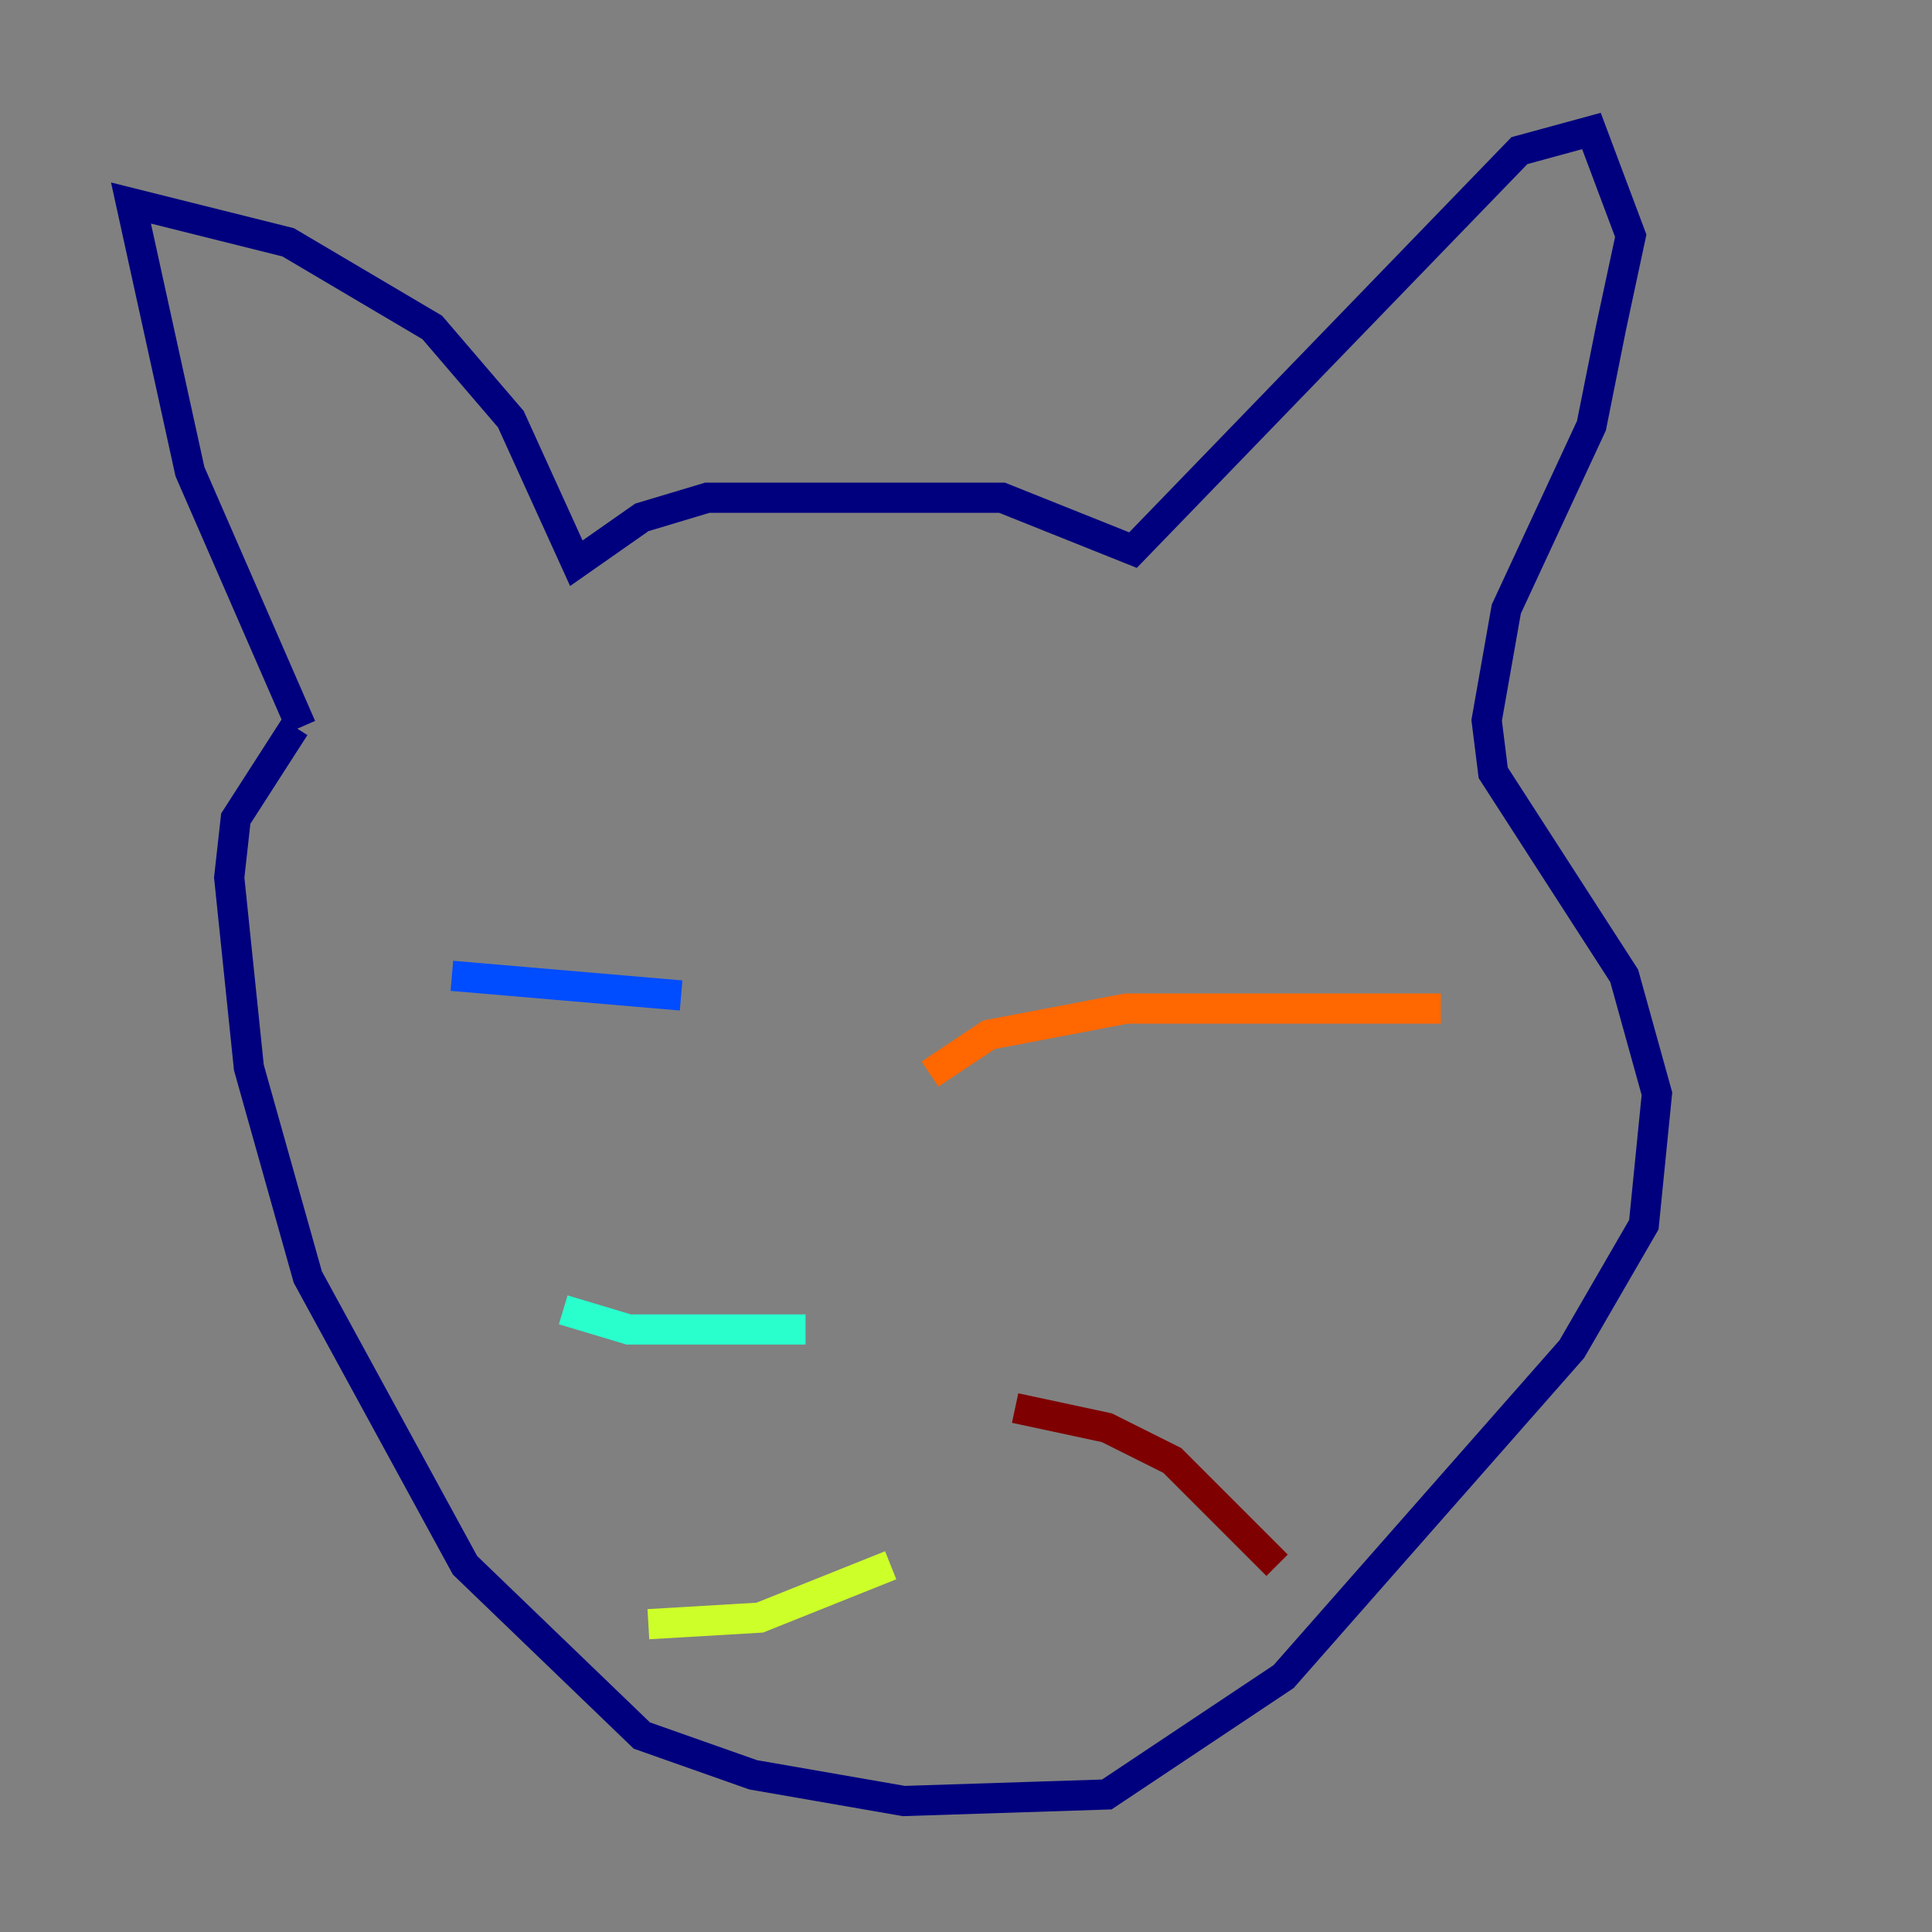<?xml version="1.0" encoding="utf-8" ?>
<svg baseProfile="tiny" height="128" version="1.2" viewBox="0,0,128,128" width="128" xmlns="http://www.w3.org/2000/svg" xmlns:ev="http://www.w3.org/2001/xml-events" xmlns:xlink="http://www.w3.org/1999/xlink"><rect x="0" y="0" width="128" height="128" fill="#808080" stroke="none"/><defs /><polyline fill="none" points="19.959,48.163 12.583,31.241 8.678,13.451 19.091,16.054 28.637,21.695 33.844,27.77 38.183,37.315 42.522,34.278 46.861,32.976 66.386,32.976 75.064,36.447 100.664,9.98 105.437,8.678 108.041,15.62 106.739,21.695 105.437,28.203 99.797,40.352 98.495,47.729 98.929,51.2 107.607,64.651 109.776,72.461 108.909,81.139 104.136,89.383 85.044,111.078 73.329,118.888 59.878,119.322 49.898,117.586 42.522,114.983 30.807,103.702 20.393,84.61 16.488,70.725 15.186,58.142 15.62,54.237 19.525,48.163" stroke="#00007f" stroke-width="2" /><polyline fill="none" points="29.939,64.651 45.125,65.953" stroke="#004cff" stroke-width="2" /><polyline fill="none" points="37.315,86.78 41.654,88.081 53.37,88.081" stroke="#29ffcd" stroke-width="2" /><polyline fill="none" points="42.956,107.607 50.332,107.173 59.01,103.702" stroke="#cdff29" stroke-width="2" /><polyline fill="none" points="95.458,66.82 74.63,66.82 65.519,68.556 61.614,71.159" stroke="#ff6700" stroke-width="2" /><polyline fill="none" points="84.61,103.702 77.668,96.759 73.329,94.59 67.254,93.288" stroke="#7f0000" stroke-width="2" /></svg>